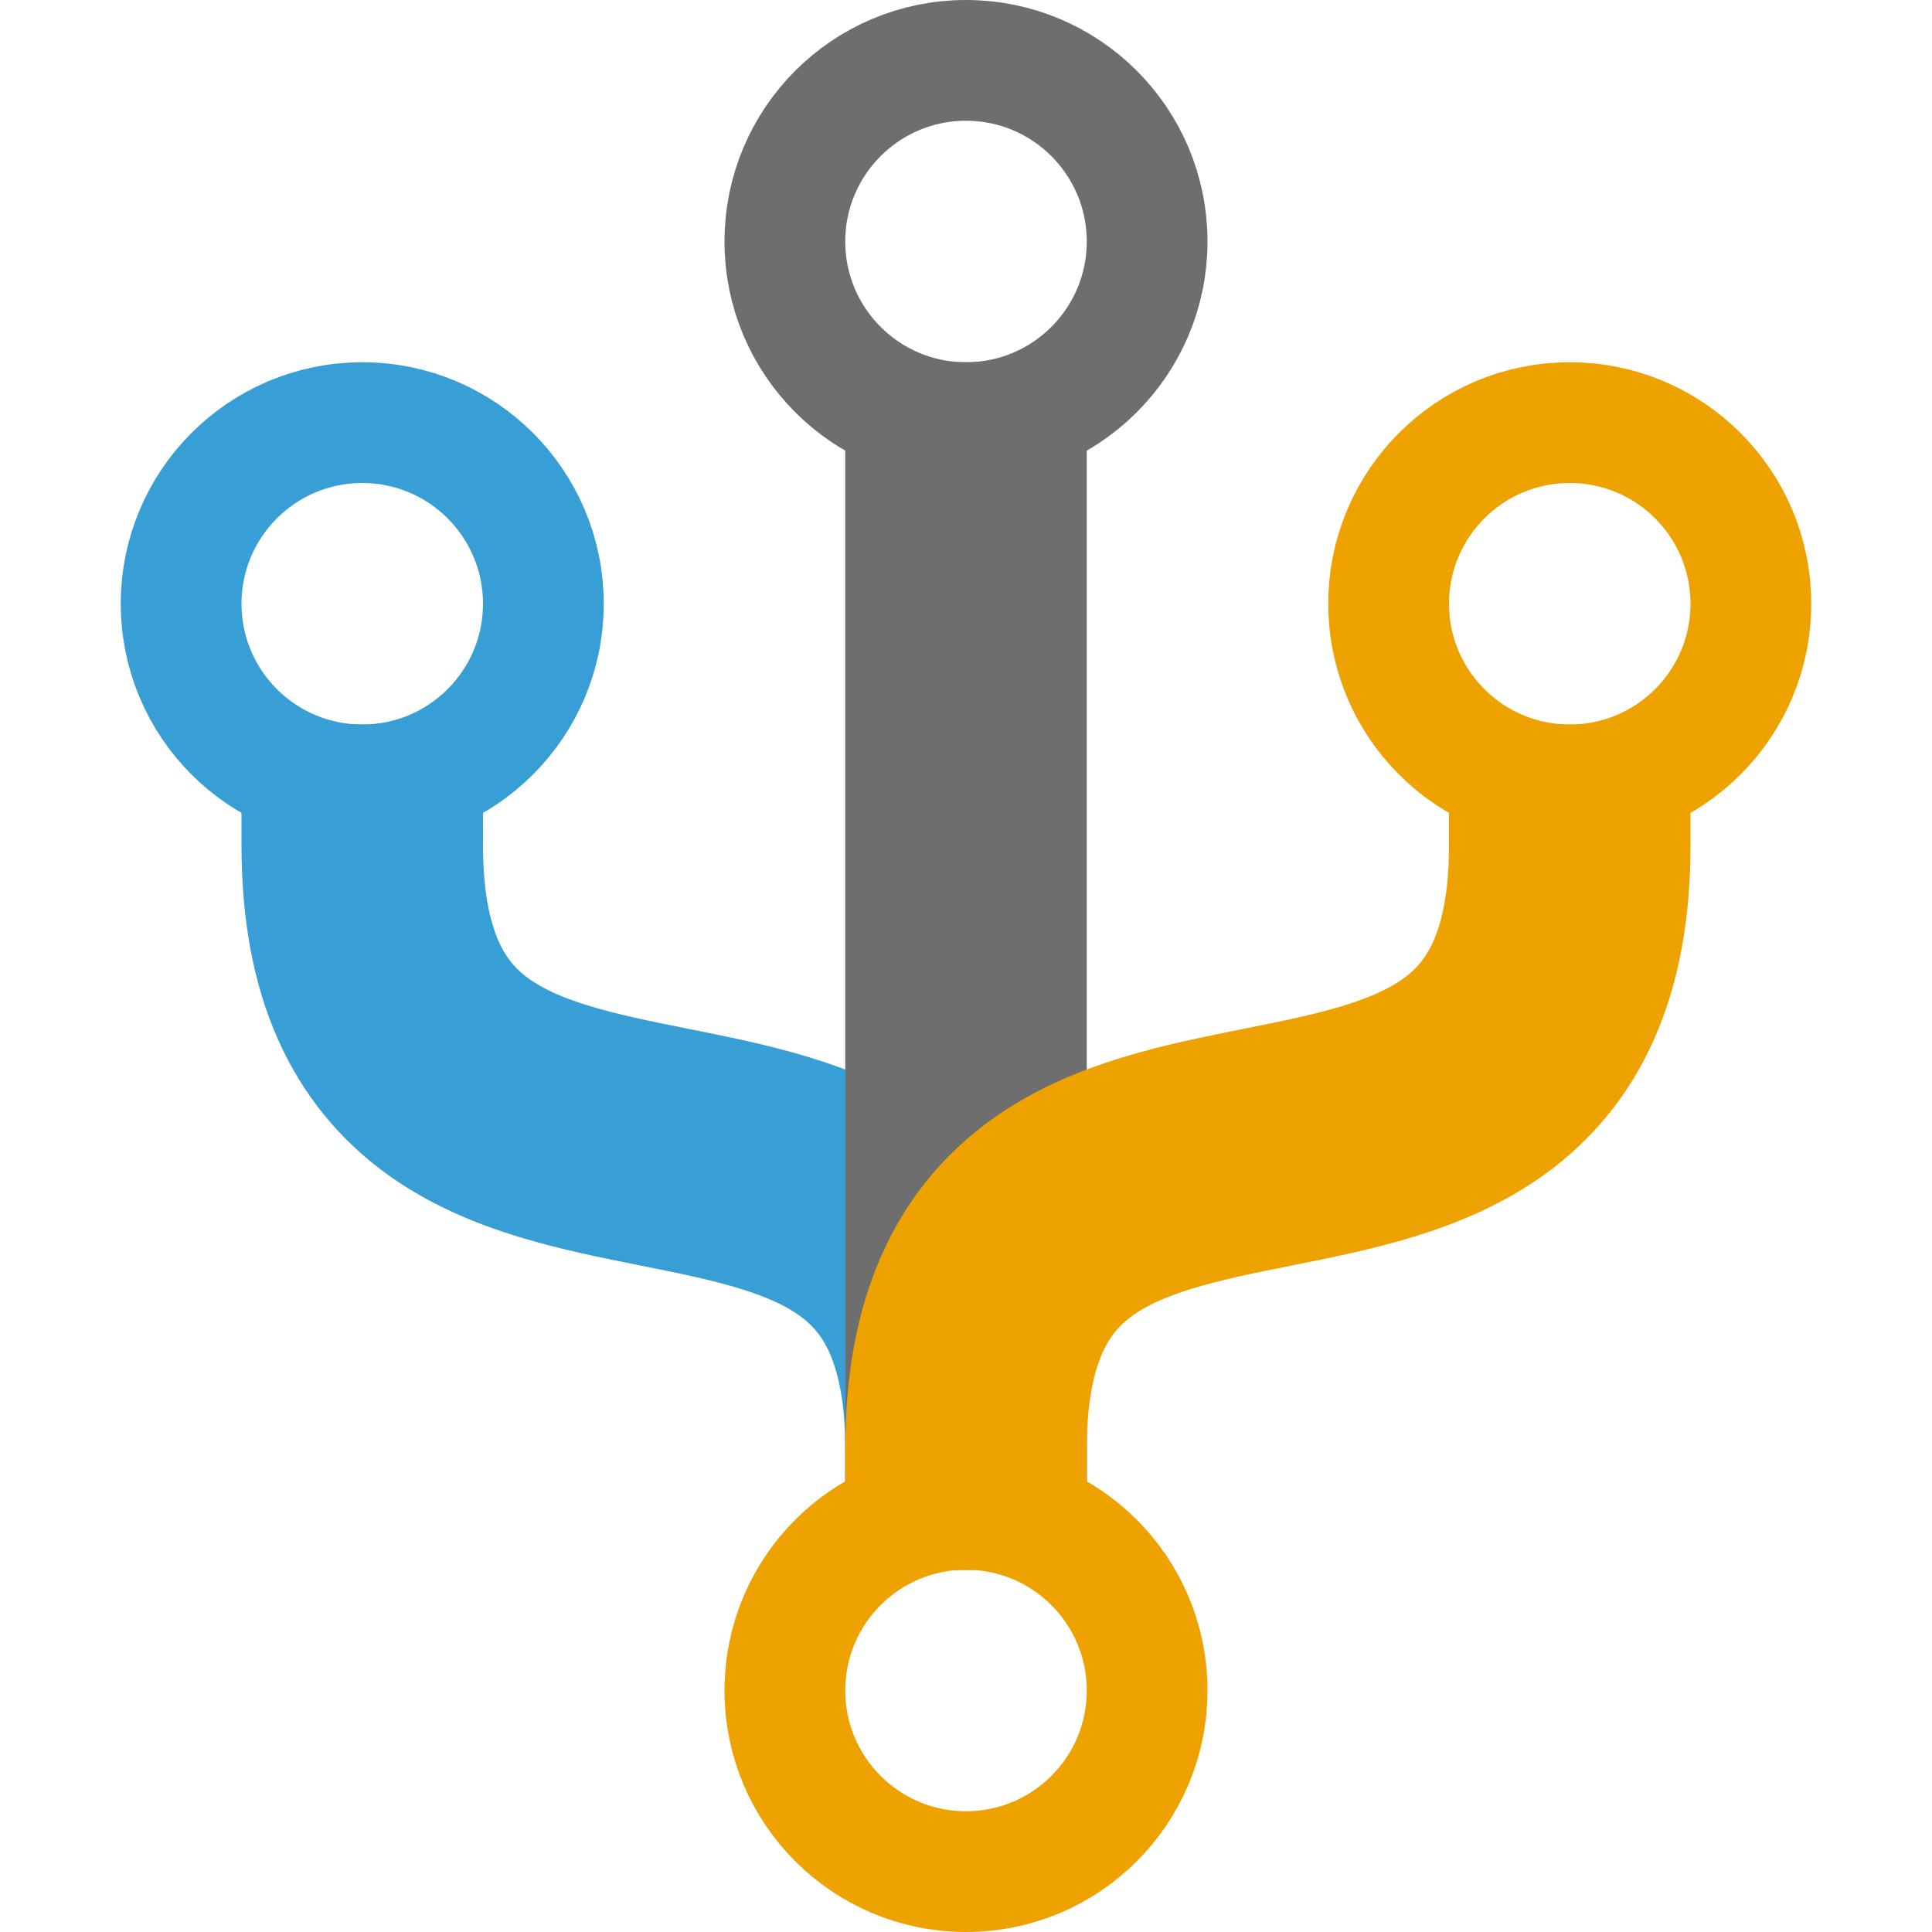<svg xmlns="http://www.w3.org/2000/svg"
     width="16"
     height="16"
     viewBox="0 0 16 16">

    <path fill="none" stroke="#389FD6" stroke-width="2" stroke-linecap="square" fill-rule="evenodd"
          d="M8,12 C8,8 3,11 3,7"/>
    <path fill="none" stroke="#6E6E6E" stroke-width="2" stroke-linecap="square" fill-rule="evenodd" d="M8,12 V4"/>
    <path fill="none" stroke="#EDA200" stroke-width="2" stroke-linecap="square" fill-rule="evenodd"
          d="M8,12 C8,8 13,11 13,7"/>

    <circle cx="8" cy="2" r="1.5" fill="none" stroke="#6E6E6E" stroke-width="1"/>
    <circle cx="8" cy="14" r="1.5" fill="none" stroke="#EDA200" stroke-width="1"/>
    <circle cx="3" cy="5" r="1.5" fill="none" stroke="#389FD6" stroke-width="1"/>
    <circle cx="13" cy="5" r="1.5" fill="none" stroke="#EDA200" stroke-width="1"/>

</svg>